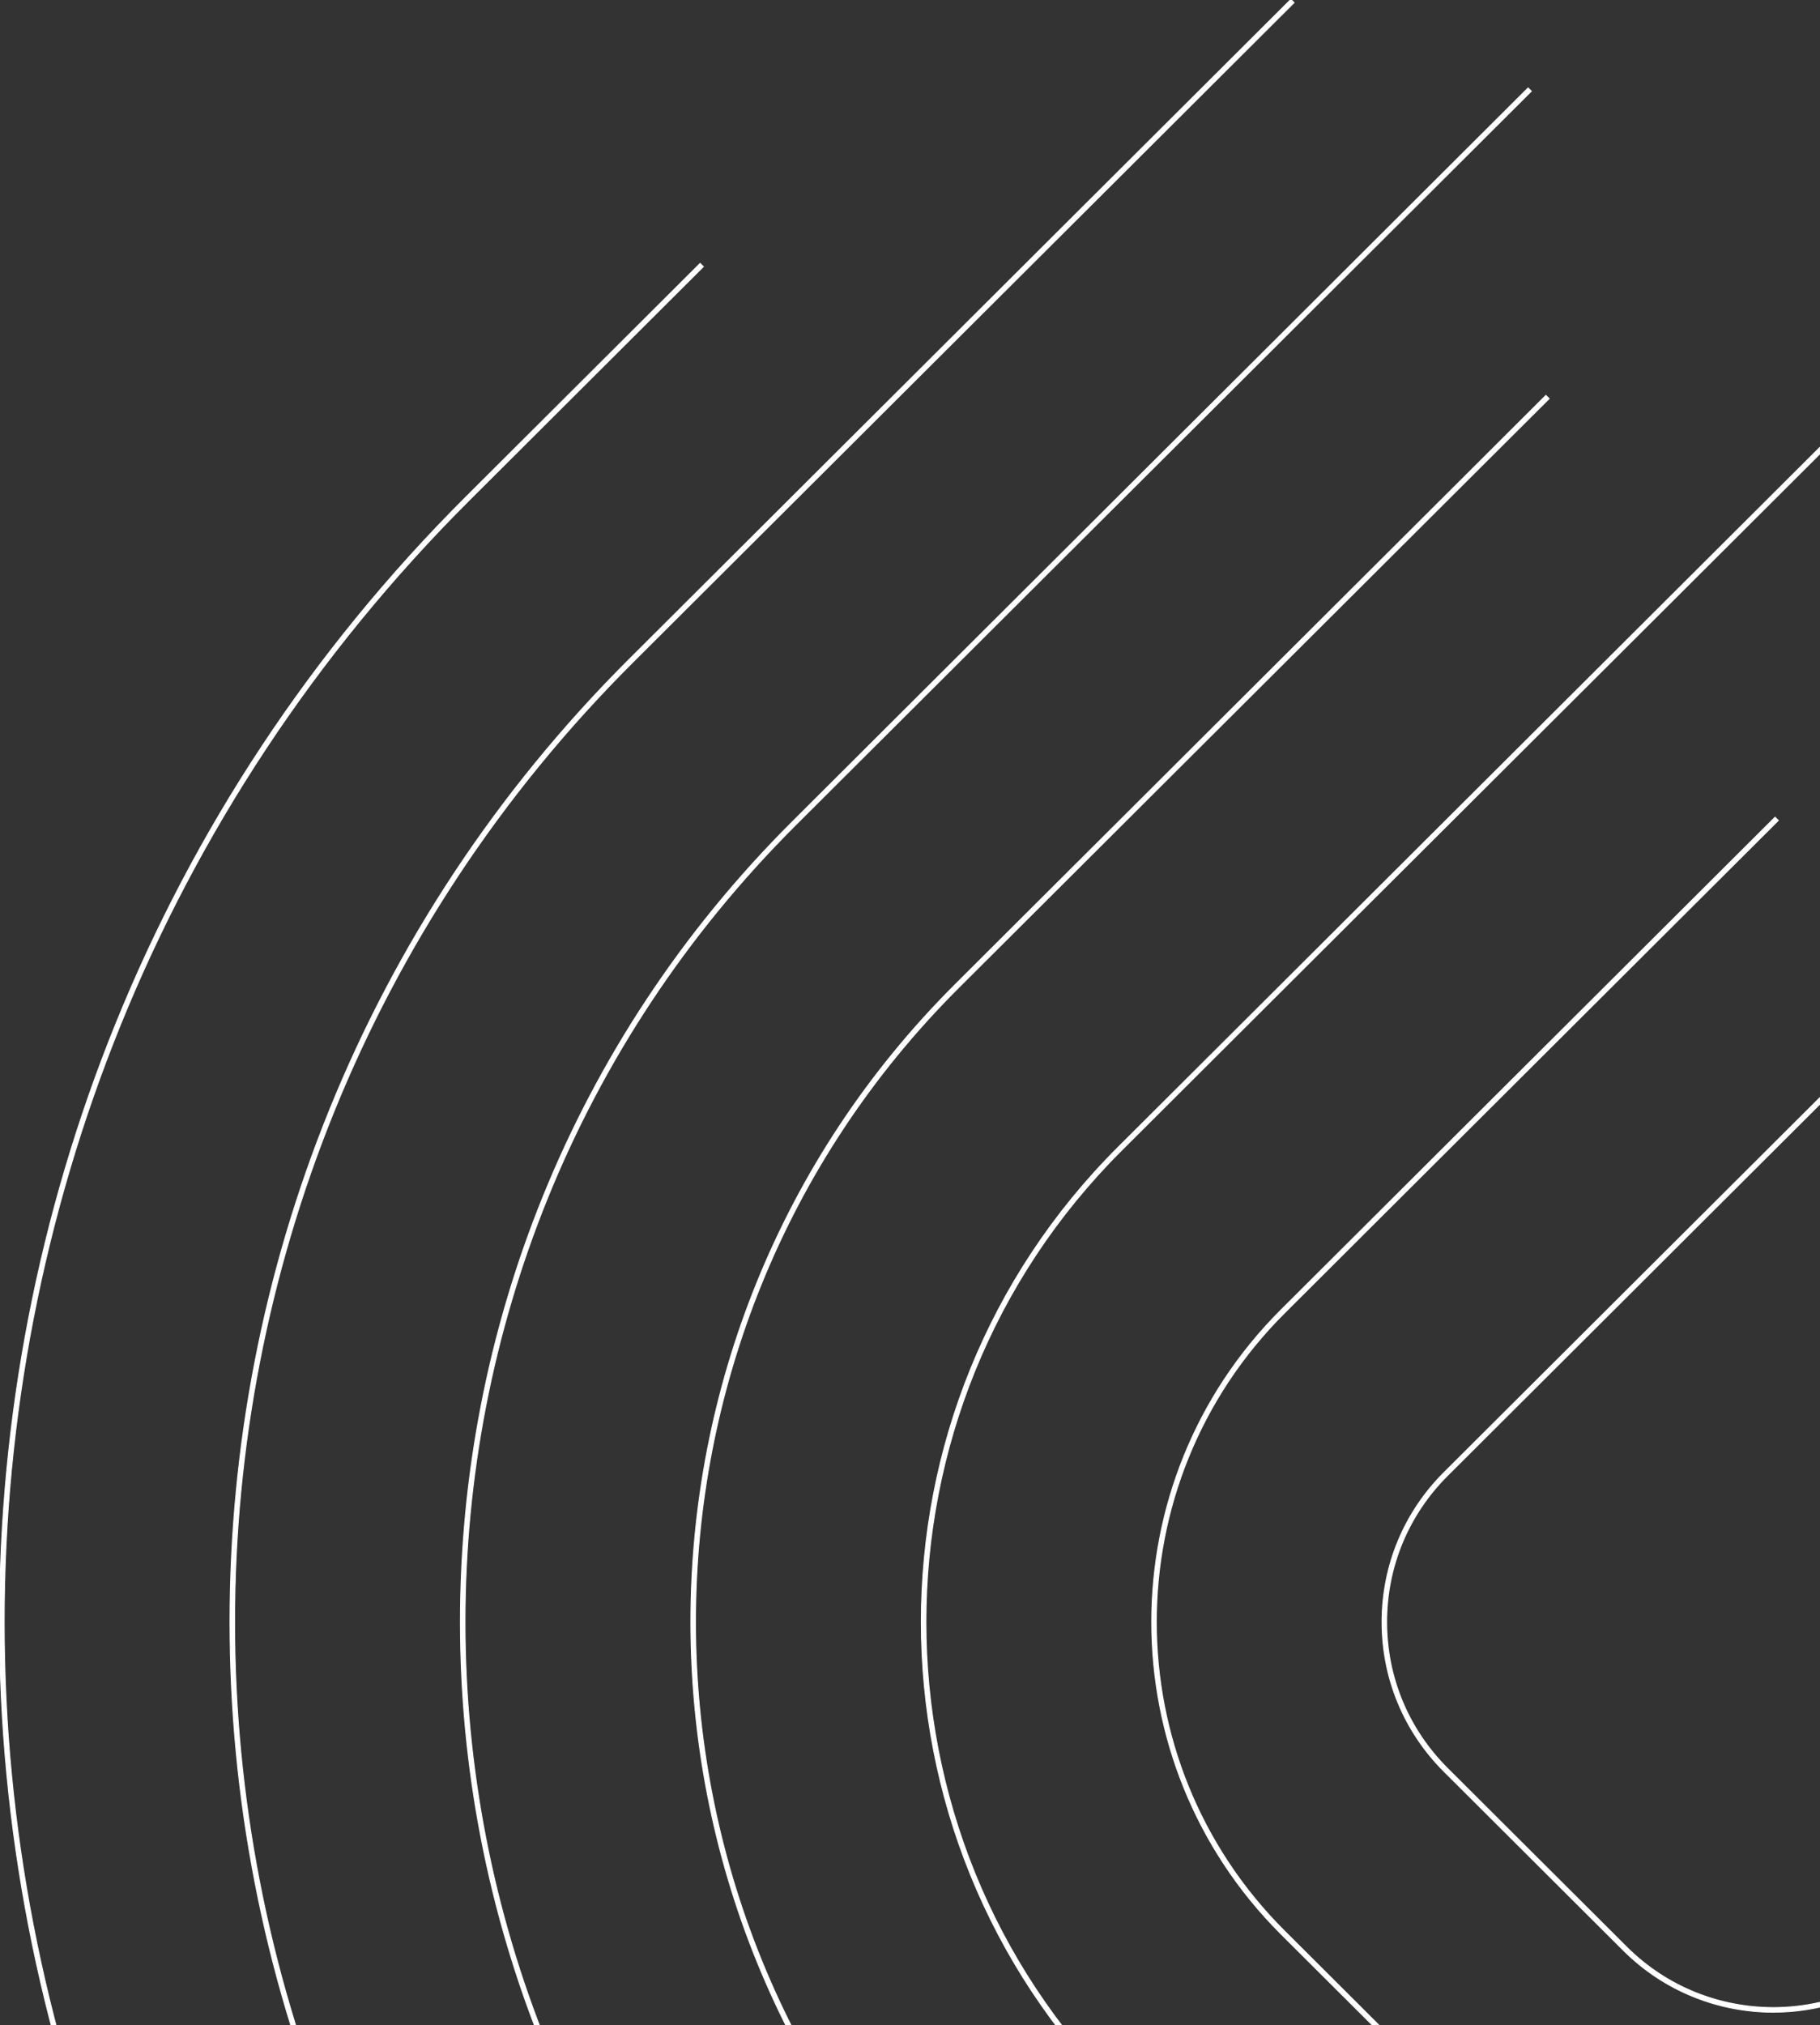 <svg width="409" height="455" viewBox="0 0 409 455" fill="none" xmlns="http://www.w3.org/2000/svg">
<rect x="0" y="0" width="409" height="455" fill="#333333" stroke="none"/>
<g clip-path="url(#clip0_339_606)">
<path d="M398.526 762.1H398.626V762.096C494.35 762.07 584.342 724.884 652.032 657.383L692.314 617.214L692.385 617.143L692.314 617.072L691.721 616.481L691.65 616.41L691.58 616.481L651.298 656.65C583.777 723.977 494.012 761.057 398.526 761.057C303.041 761.057 213.272 723.977 145.755 656.65L105.473 616.485C-33.9 477.498 -33.904 251.347 105.473 112.36L158.002 59.979L158.073 59.908L158.002 59.837L157.409 59.245L157.338 59.175L157.268 59.245L104.739 111.627C-35.045 251.019 -35.045 477.826 104.739 617.222L145.021 657.387C212.735 724.911 302.765 762.1 398.526 762.1Z" fill="white" stroke="white" stroke-width="0.2"/>
<path d="M398.526 710.44H398.767L398.763 710.436C480.593 710.373 557.521 678.565 615.393 620.855L615.464 620.784L615.393 620.714L614.8 620.122L614.729 620.052L614.659 620.122C556.923 677.691 480.167 709.397 398.522 709.397C316.878 709.397 240.117 677.691 182.386 620.122L142.104 579.957C22.929 461.112 22.929 267.738 142.104 148.892L290.75 0.662L290.821 0.592L290.75 0.521L290.157 -0.071L290.086 -0.141L290.016 -0.071L141.374 148.159C21.788 267.41 21.788 461.444 141.374 580.694L181.656 620.859C239.584 678.625 316.602 710.44 398.526 710.44Z" fill="white" stroke="white" stroke-width="0.2"/>
<path d="M398.527 658.776H398.857L398.844 658.767C466.804 658.682 530.689 632.249 578.754 584.319L726.311 437.176L726.382 437.105L726.311 437.034L725.718 436.443L725.647 436.372L725.577 436.443L578.02 583.586C530.074 631.397 466.322 657.728 398.518 657.728C330.715 657.728 266.966 631.397 219.017 583.586L178.734 543.421C79.757 444.721 79.757 284.12 178.734 185.42L344.066 20.556L344.137 20.485L344.066 20.415L343.473 19.823L343.402 19.753L343.332 19.823L178.004 184.691C78.621 283.796 78.621 445.053 178.004 544.162L218.286 584.328C266.433 632.335 330.443 658.776 398.527 658.776Z" fill="white" stroke="white" stroke-width="0.2"/>
<path d="M347.469 88.906L347.399 88.835L347.328 88.906L214.643 221.219C135.457 300.183 135.457 428.666 214.643 507.63L254.921 547.795C293.278 586.045 344.28 607.112 398.526 607.112C452.773 607.112 503.775 586.045 542.132 547.795L740.783 349.701L740.854 349.63L740.783 349.559L740.19 348.968L740.119 348.897L740.049 348.968L541.398 547.062C503.234 585.115 452.497 606.073 398.526 606.073C344.556 606.073 293.819 585.111 255.655 547.058L215.377 506.893C136.602 428.335 136.602 300.511 215.377 221.952L348.062 89.639L348.133 89.568L348.062 89.497L347.469 88.906Z" fill="white" stroke="white" stroke-width="0.2"/>
<path d="M398.526 555.452H398.626V555.447C438.994 555.421 476.945 539.732 505.497 511.263L752.07 265.381L752.141 265.31L752.07 265.24L751.477 264.648L751.407 264.578L751.336 264.648L504.763 510.53C476.384 538.829 438.656 554.413 398.526 554.413C358.397 554.413 320.668 538.829 292.29 510.53L252.012 470.365C193.435 411.952 193.435 316.901 252.012 258.488L446.359 64.69L446.43 64.619L446.359 64.548L445.766 63.957L445.695 63.886L445.625 63.957L251.277 257.755C192.294 316.574 192.294 412.28 251.277 471.103L291.555 511.268C320.127 539.759 358.117 555.452 398.526 555.452Z" fill="white" stroke="white" stroke-width="0.2"/>
<path d="M398.527 503.787L398.528 503.783C425.097 503.781 450.07 493.463 468.859 474.731L734.654 209.681L734.725 209.61L734.654 209.54L734.061 208.948L733.99 208.878L733.919 208.948L468.124 473.998C449.535 492.539 424.815 502.748 398.522 502.748C372.23 502.748 347.514 492.539 328.921 473.998L288.643 433.833C250.263 395.561 250.263 333.288 288.643 295.016L399.569 184.405L399.64 184.334L399.569 184.263L398.976 183.672L398.905 183.601L398.835 183.672L287.908 294.283C249.122 332.956 249.122 395.889 287.908 434.566L328.186 474.731C346.977 493.469 371.958 503.787 398.527 503.787Z" fill="white" stroke="white" stroke-width="0.2"/>
<path d="M398.527 452.102H398.688L398.684 452.093C410.835 452.053 422.977 447.42 432.228 438.195L739.008 132.275L739.079 132.204L739.008 132.133L738.415 131.542L738.344 131.471L738.274 131.542L431.494 437.462C413.316 455.588 383.733 455.588 365.555 437.462L325.273 397.293L325.203 397.363L325.273 397.293C316.466 388.514 311.617 376.835 311.617 364.418C311.617 352.002 316.466 340.327 325.273 331.544L472.468 184.761L472.539 184.691L472.468 184.62L471.875 184.028L471.805 183.958L471.734 184.028L324.539 330.811C315.534 339.791 310.576 351.726 310.576 364.423C310.576 377.119 315.534 389.059 324.539 398.034L364.821 438.204C374.113 447.469 386.322 452.102 398.527 452.102Z" fill="white" stroke="white" stroke-width="0.2"/>
</g>
<defs>
<clipPath id="clip0_339_606">
<rect width="752" height="762" fill="white"/>
</clipPath>
</defs>
</svg>
